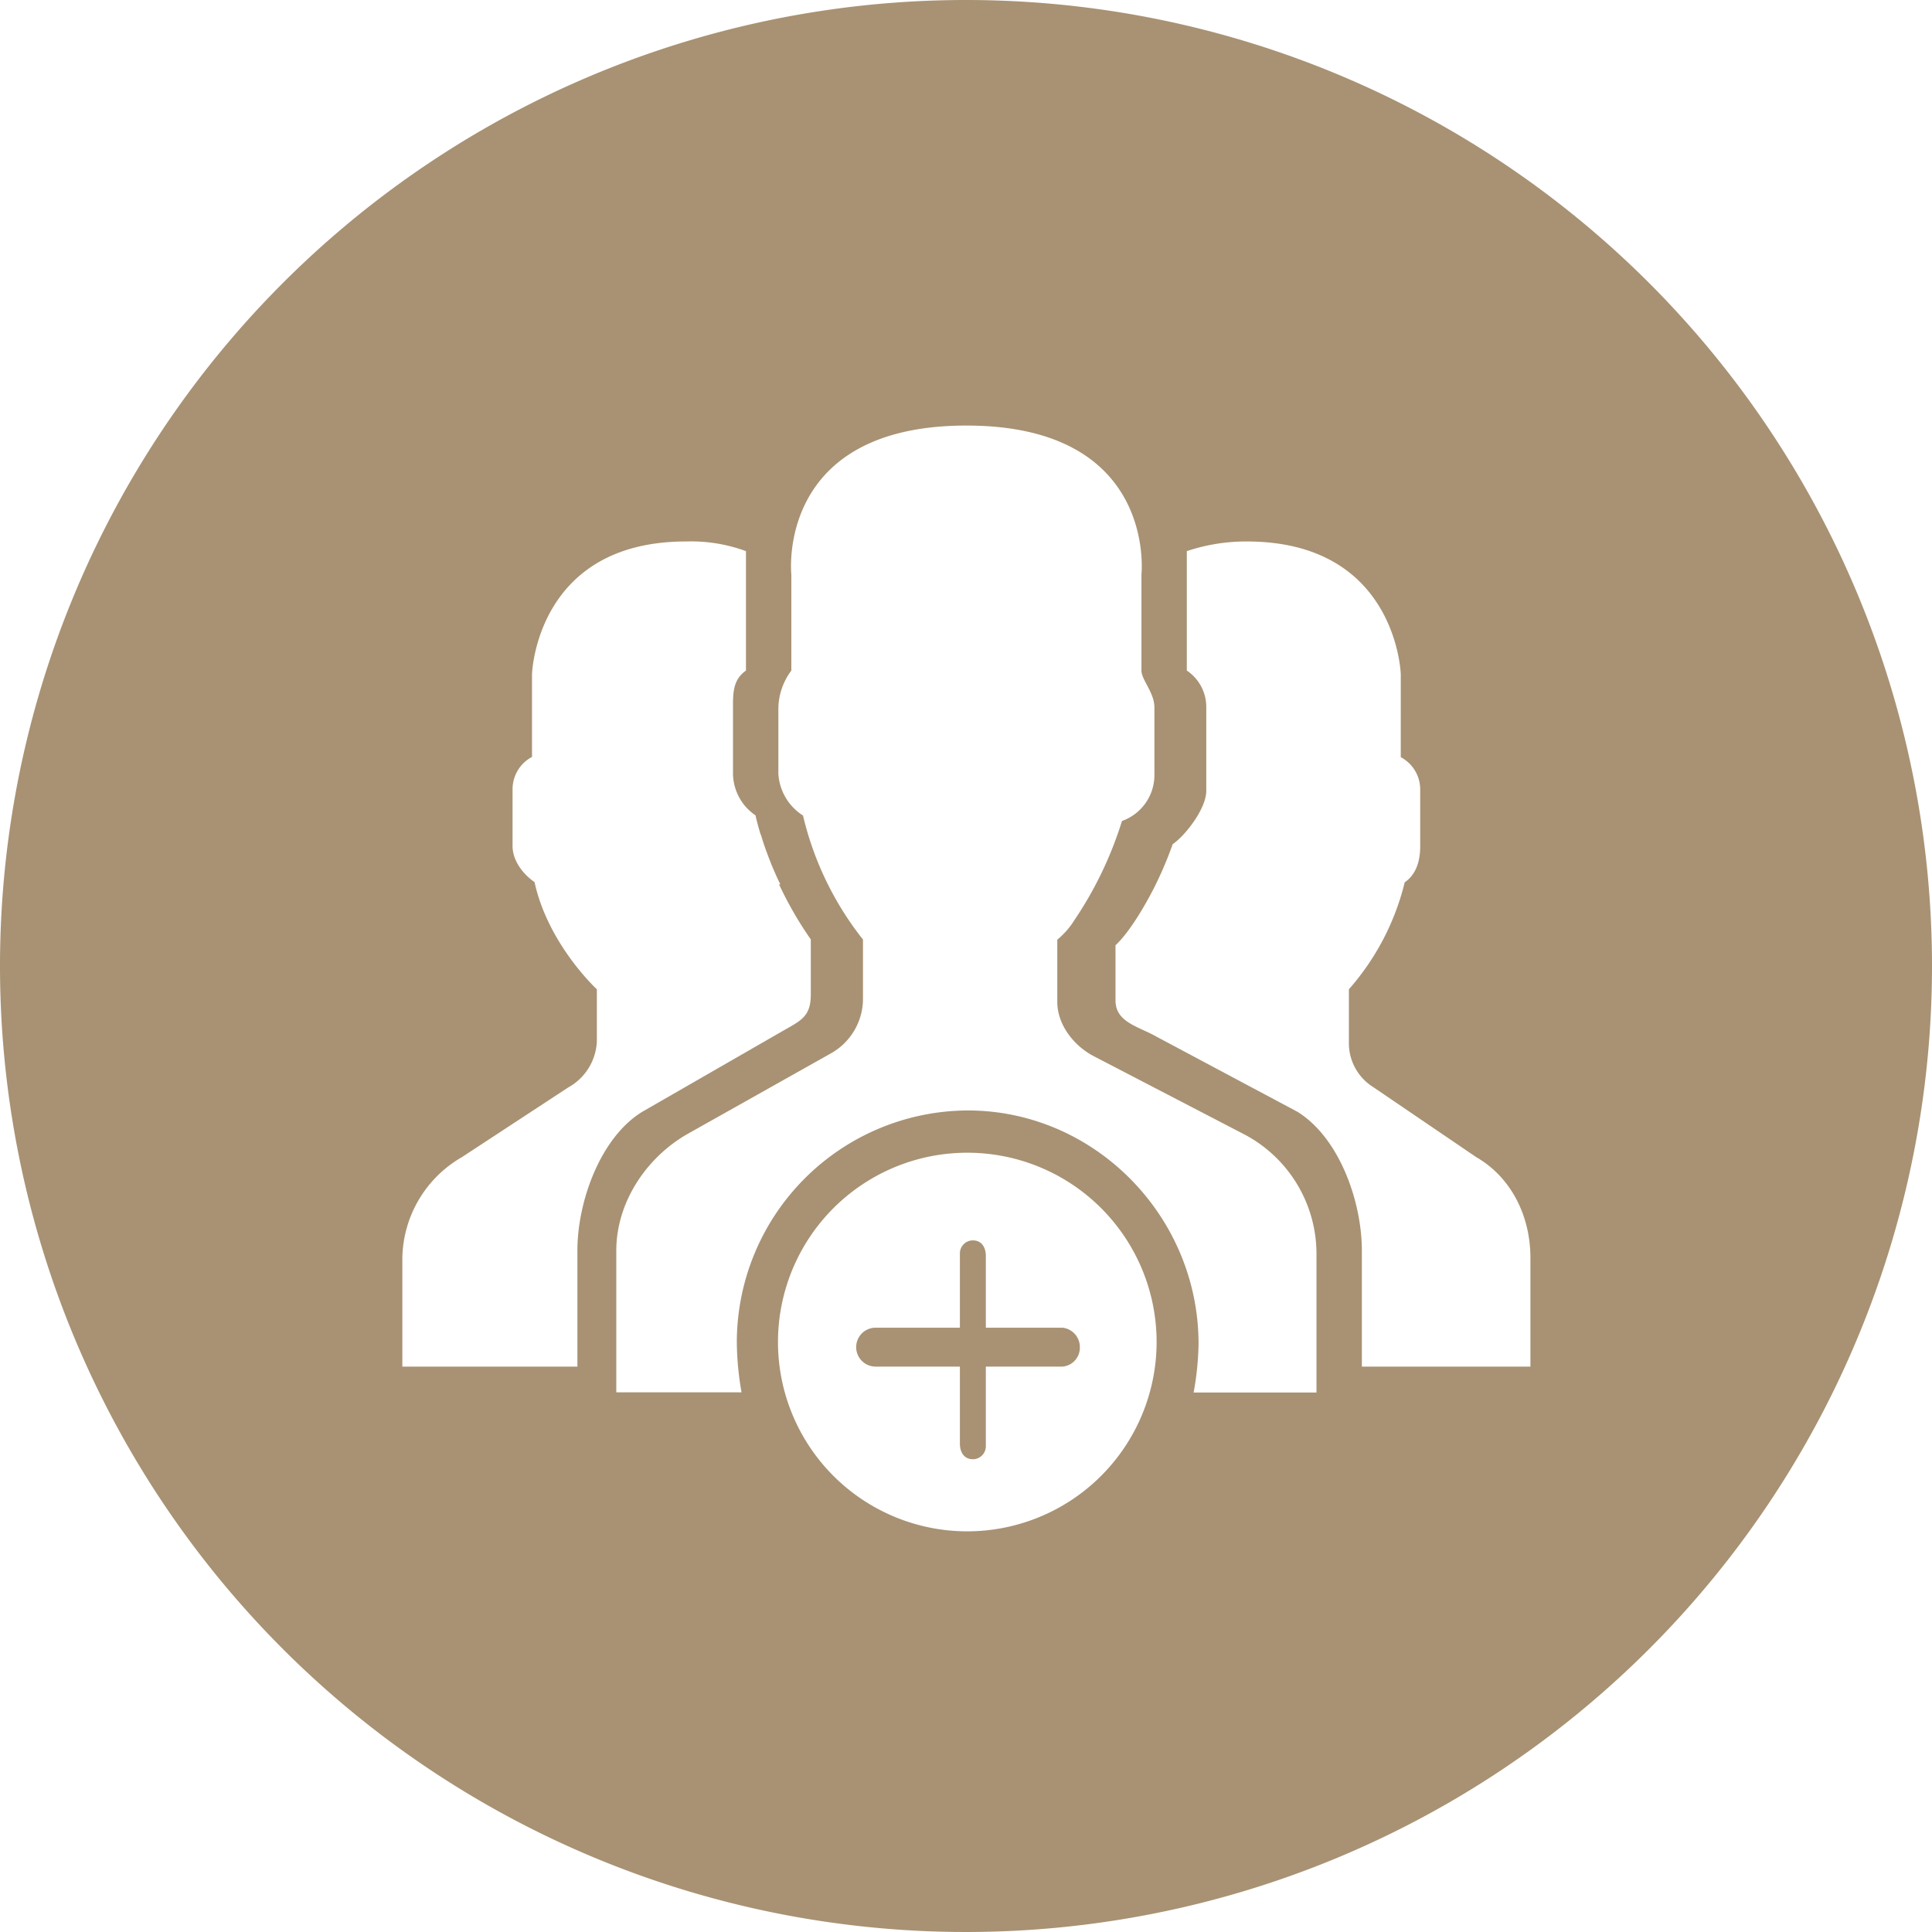<svg id="Layer_1" data-name="Layer 1" xmlns="http://www.w3.org/2000/svg" viewBox="0 0 298 298"><defs><style>.cls-1{fill:#a89273;}</style></defs><title>add-music</title><path class="cls-1" d="M148.94,1.21a149,149,0,1,0,149,149A149,149,0,0,0,148.94,1.21ZM89,212H62V195.24a18.31,18.31,0,0,1,9.19-15.55l16.4-10.75A8.54,8.54,0,0,0,92,161.87V153.8s-7.52-6.92-9.61-16.53C80.66,136.08,79,134,79,131.7v-8.84a5.64,5.64,0,0,1,3-4.9V105.19s0.6-20.46,23.75-20.46A24.5,24.5,0,0,1,115,86.22v18.42c-2,1.41-2,3.42-2,5.67v10.23a7.87,7.87,0,0,0,3.47,6.43c0.2,0.91.45,1.79,0.7,2.66,0.06,0.21.17,0.43,0.23,0.64,0.23,0.79.5,1.55,0.76,2.29l0.07,0.17c0.3,0.84.62,1.64,0.94,2.41l0.14,0.31c0.32,0.75.64,1.47,1,2.16H120.1a57.06,57.06,0,0,0,4.9,8.5v8.5c0,3.41-1.5,4-4.34,5.63L99,172.7c-6.5,4-10,13.9-10,21.41V212Zm60.14,25.41a29.2,29.2,0,1,1,29.2-29.2A29.22,29.22,0,0,1,149.14,237.41ZM203,216H184.05a45.47,45.47,0,0,0,.76-7.51c0-19.65-16-36-35.61-36a35.79,35.79,0,0,0-35.61,35.8,46.31,46.31,0,0,0,.73,7.68H95V194.11c0-7.51,4.71-14.42,11-18l22.15-12.45a9.68,9.68,0,0,0,4.9-8.18v-9.35A48.83,48.83,0,0,1,123.8,127a8.2,8.2,0,0,1-3.8-6.44V110.31a10,10,0,0,1,2-5.67V89.85s-2.51-23,27-23,27,23,27,23v14.79c0,1.41,2,3.42,2,5.67v10.23a7.52,7.52,0,0,1-5,7.3,58,58,0,0,1-7.35,15.31,12.45,12.45,0,0,1-2.63,3v9.59c0,3.53,2.56,6.76,5.55,8.34l23.52,12.22A20.84,20.84,0,0,1,203,194.61V216Zm33-4H210V194.11c0-7.51-3.43-17.37-9.93-21.41l-21.69-11.56c-2.84-1.63-6.38-2.22-6.38-5.63V147s2.38-1.92,5.93-8.81a58.2,58.2,0,0,0,2.89-6.77c2-1.37,5.18-5.52,5.18-8.21v-12.9a6.75,6.75,0,0,0-3-5.67V86.22a28.65,28.65,0,0,1,9.25-1.49c23.15,0,23.75,20.46,23.75,20.46V118a5.64,5.64,0,0,1,3,4.9v8.84c0,2.33-.66,4.38-2.39,5.56A38.9,38.9,0,0,1,208,153.8v8.08a8,8,0,0,0,3.83,7.06l15.81,10.75c5.39,3.11,8.36,9.07,8.36,15.55V212Z" transform="translate(0.06 -1.21)"/><path class="cls-1" d="M163.83,206H152V194.94c0-1.25-.58-2.31-1.82-2.4a2,2,0,0,0-2.18,2V206H135a3,3,0,0,0,0,6h13v11.88c0,1.25.58,2.31,1.82,2.4a2,2,0,0,0,2.18-2V212h11.83a2.92,2.92,0,0,0,2.67-3A3,3,0,0,0,163.83,206Z" transform="translate(0.06 -1.21)"/></svg>